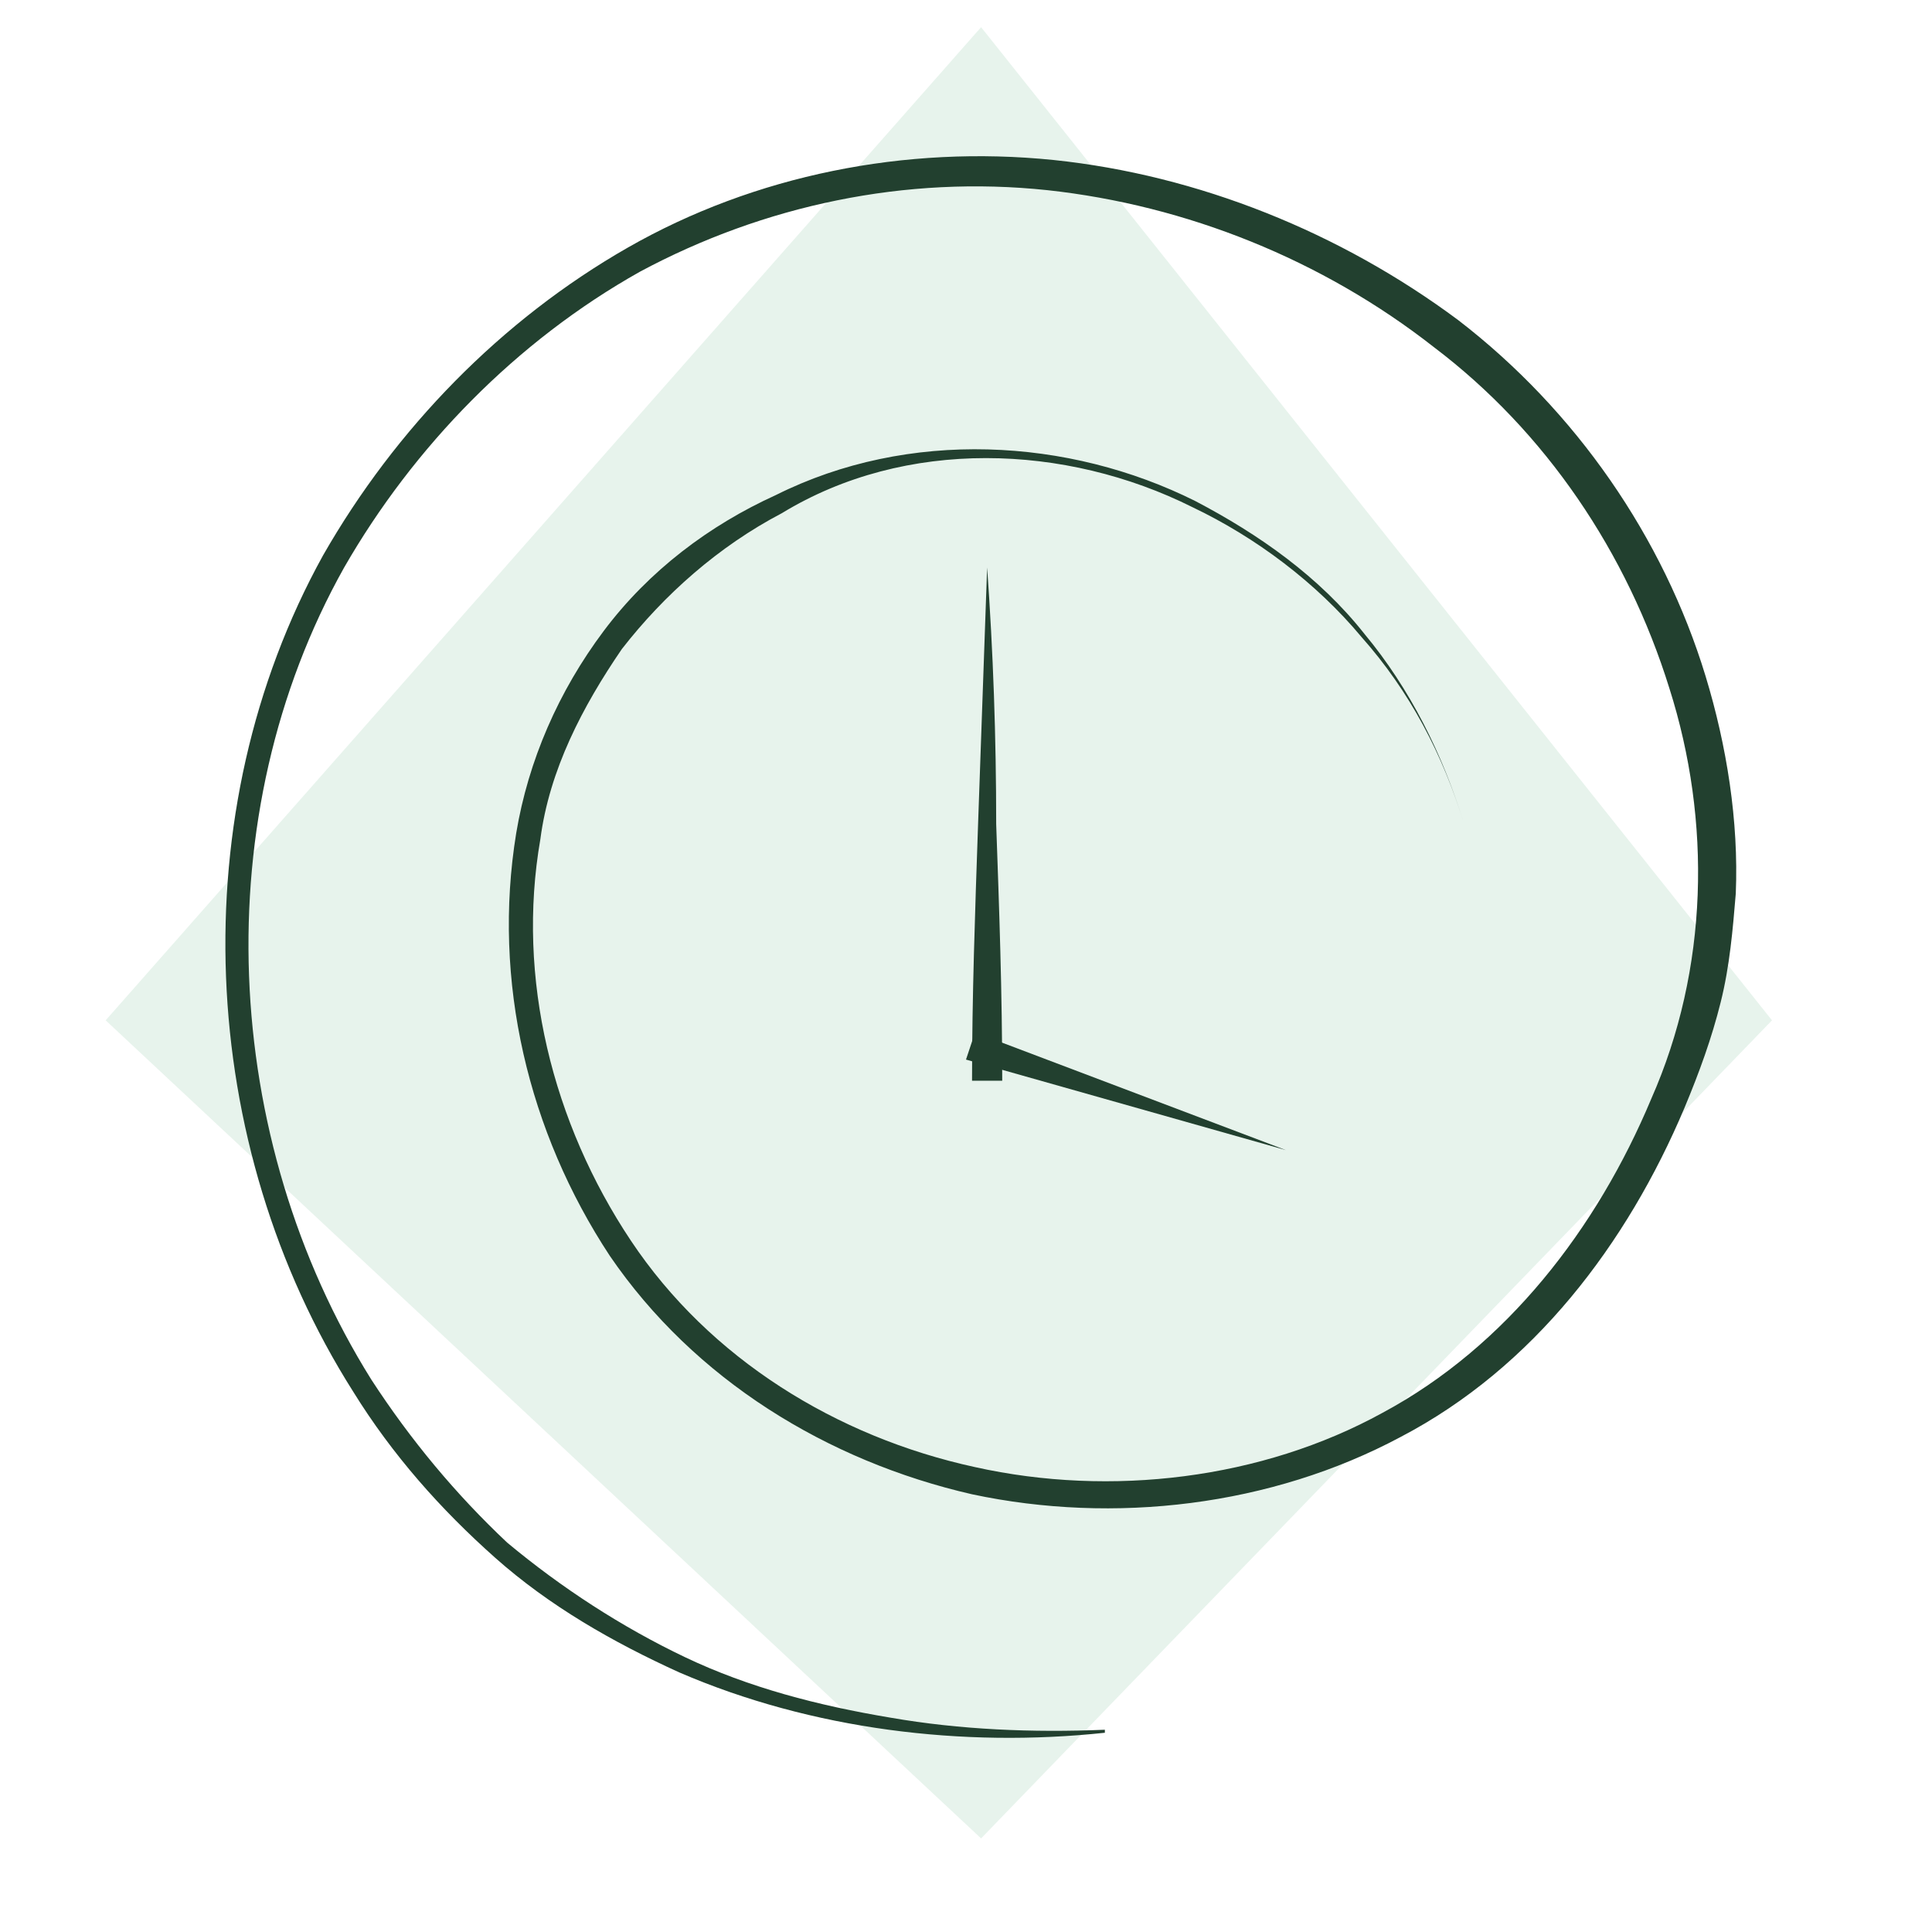 <?xml version="1.0" encoding="utf-8"?>
<!-- Generator: Adobe Illustrator 22.0.1, SVG Export Plug-In . SVG Version: 6.00 Build 0)  -->
<svg version="1.1" id="Layer_1" xmlns="http://www.w3.org/2000/svg" xmlns:xlink="http://www.w3.org/1999/xlink" x="0px" y="0px"
	 viewBox="0 0 64 64" style="enable-background:new 0 0 64 64;" xml:space="preserve">
<style type="text/css">
	.st0{opacity:0.19;fill:#7EBF9A;}
	.st1{fill:#22402F;}
	.st2{display:none;}
	.st3{display:inline;fill:none;stroke:#12DF00;stroke-width:0.25;stroke-miterlimit:10;}
	.st4{display:inline;fill:none;stroke:#119F00;stroke-width:0.25;stroke-miterlimit:10;}
</style>
<g>
	<polygon class="st0" points="32.5,0.9 3.5,33.8 32.5,60.9 58.7,33.8 	"/>
	<g id="clock">
		<g>
			<path class="st1" d="M32.2,35.8c0-2.8,0.1-5.6,0.2-8.5c0.1-2.8,0.2-5.6,0.3-8.5c0.2,2.8,0.3,5.6,0.3,8.5c0.1,2.8,0.2,5.6,0.2,8.5
				H32.2z"/>
		</g>
		<g>
			<polygon class="st1" points="32.3,34.2 42.6,38.1 32,35.1 			"/>
		</g>
	</g>
	<g id="border">
		<g>
			<path class="st1" d="M48.5,27.3c-0.7-2.3-1.8-4.4-3.4-6.2c-1.5-1.8-3.5-3.3-5.6-4.3c-4.2-2.1-9.5-2.3-13.6,0.2
				c-2.1,1.1-3.9,2.7-5.3,4.5c-1.3,1.9-2.4,4-2.7,6.3c-0.8,4.6,0.4,9.4,3,13.3s6.8,6.5,11.4,7.5c4.5,1,9.5,0.4,13.5-1.8
				c4.1-2.2,7.1-6.1,8.9-10.4c1.9-4.3,2-9.2,0.6-13.6c-1.4-4.5-4.1-8.5-7.8-11.3c-3.7-2.9-8.2-4.7-12.8-5.2C30,5.8,25.3,6.8,21.2,9
				c-4.1,2.3-7.5,5.8-9.8,9.8C6.8,27,7.3,37.7,12.3,45.7c1.3,2,2.8,3.8,4.5,5.4c1.8,1.5,3.8,2.8,5.9,3.8s4.4,1.6,6.8,2
				c2.3,0.4,4.7,0.5,7.1,0.4v0.1c-4.7,0.5-9.7-0.1-14.1-2c-2.2-1-4.3-2.2-6.1-3.8s-3.4-3.4-4.7-5.5c-5.2-8.2-5.7-19.2-1-27.7
				c2.4-4.2,5.9-7.8,10.1-10.2S30,4.8,34.9,5.3c4.8,0.5,9.5,2.4,13.4,5.3c3.9,3,6.8,7.2,8.2,11.8c0.7,2.3,1.1,4.8,1,7.2
				c-0.1,1.2-0.2,2.4-0.5,3.6c-0.3,1.2-0.7,2.3-1.2,3.5c-1.9,4.5-5,8.6-9.4,10.9c-4.3,2.3-9.5,2.9-14.2,1.9c-4.8-1.1-9.2-3.8-12-7.9
				c-2.7-4.1-3.9-9.1-3.1-14c0.4-2.4,1.4-4.7,2.9-6.7s3.5-3.5,5.7-4.5c4.4-2.2,9.7-1.9,13.9,0.2c2.1,1.1,4.1,2.5,5.6,4.4
				C46.7,22.8,47.8,25,48.5,27.3z"/>
		</g>
	</g>
</g>
<g id="hidden" class="st2">
	<circle class="st3" cx="32.5" cy="29.5" r="25"/>
	<circle class="st3" cx="32.8" cy="31.8" r="25"/>
	<circle class="st4" cx="32.5" cy="29.5" r="15.5"/>
	<circle class="st4" cx="32.8" cy="31.8" r="15.5"/>
</g>
</svg>
